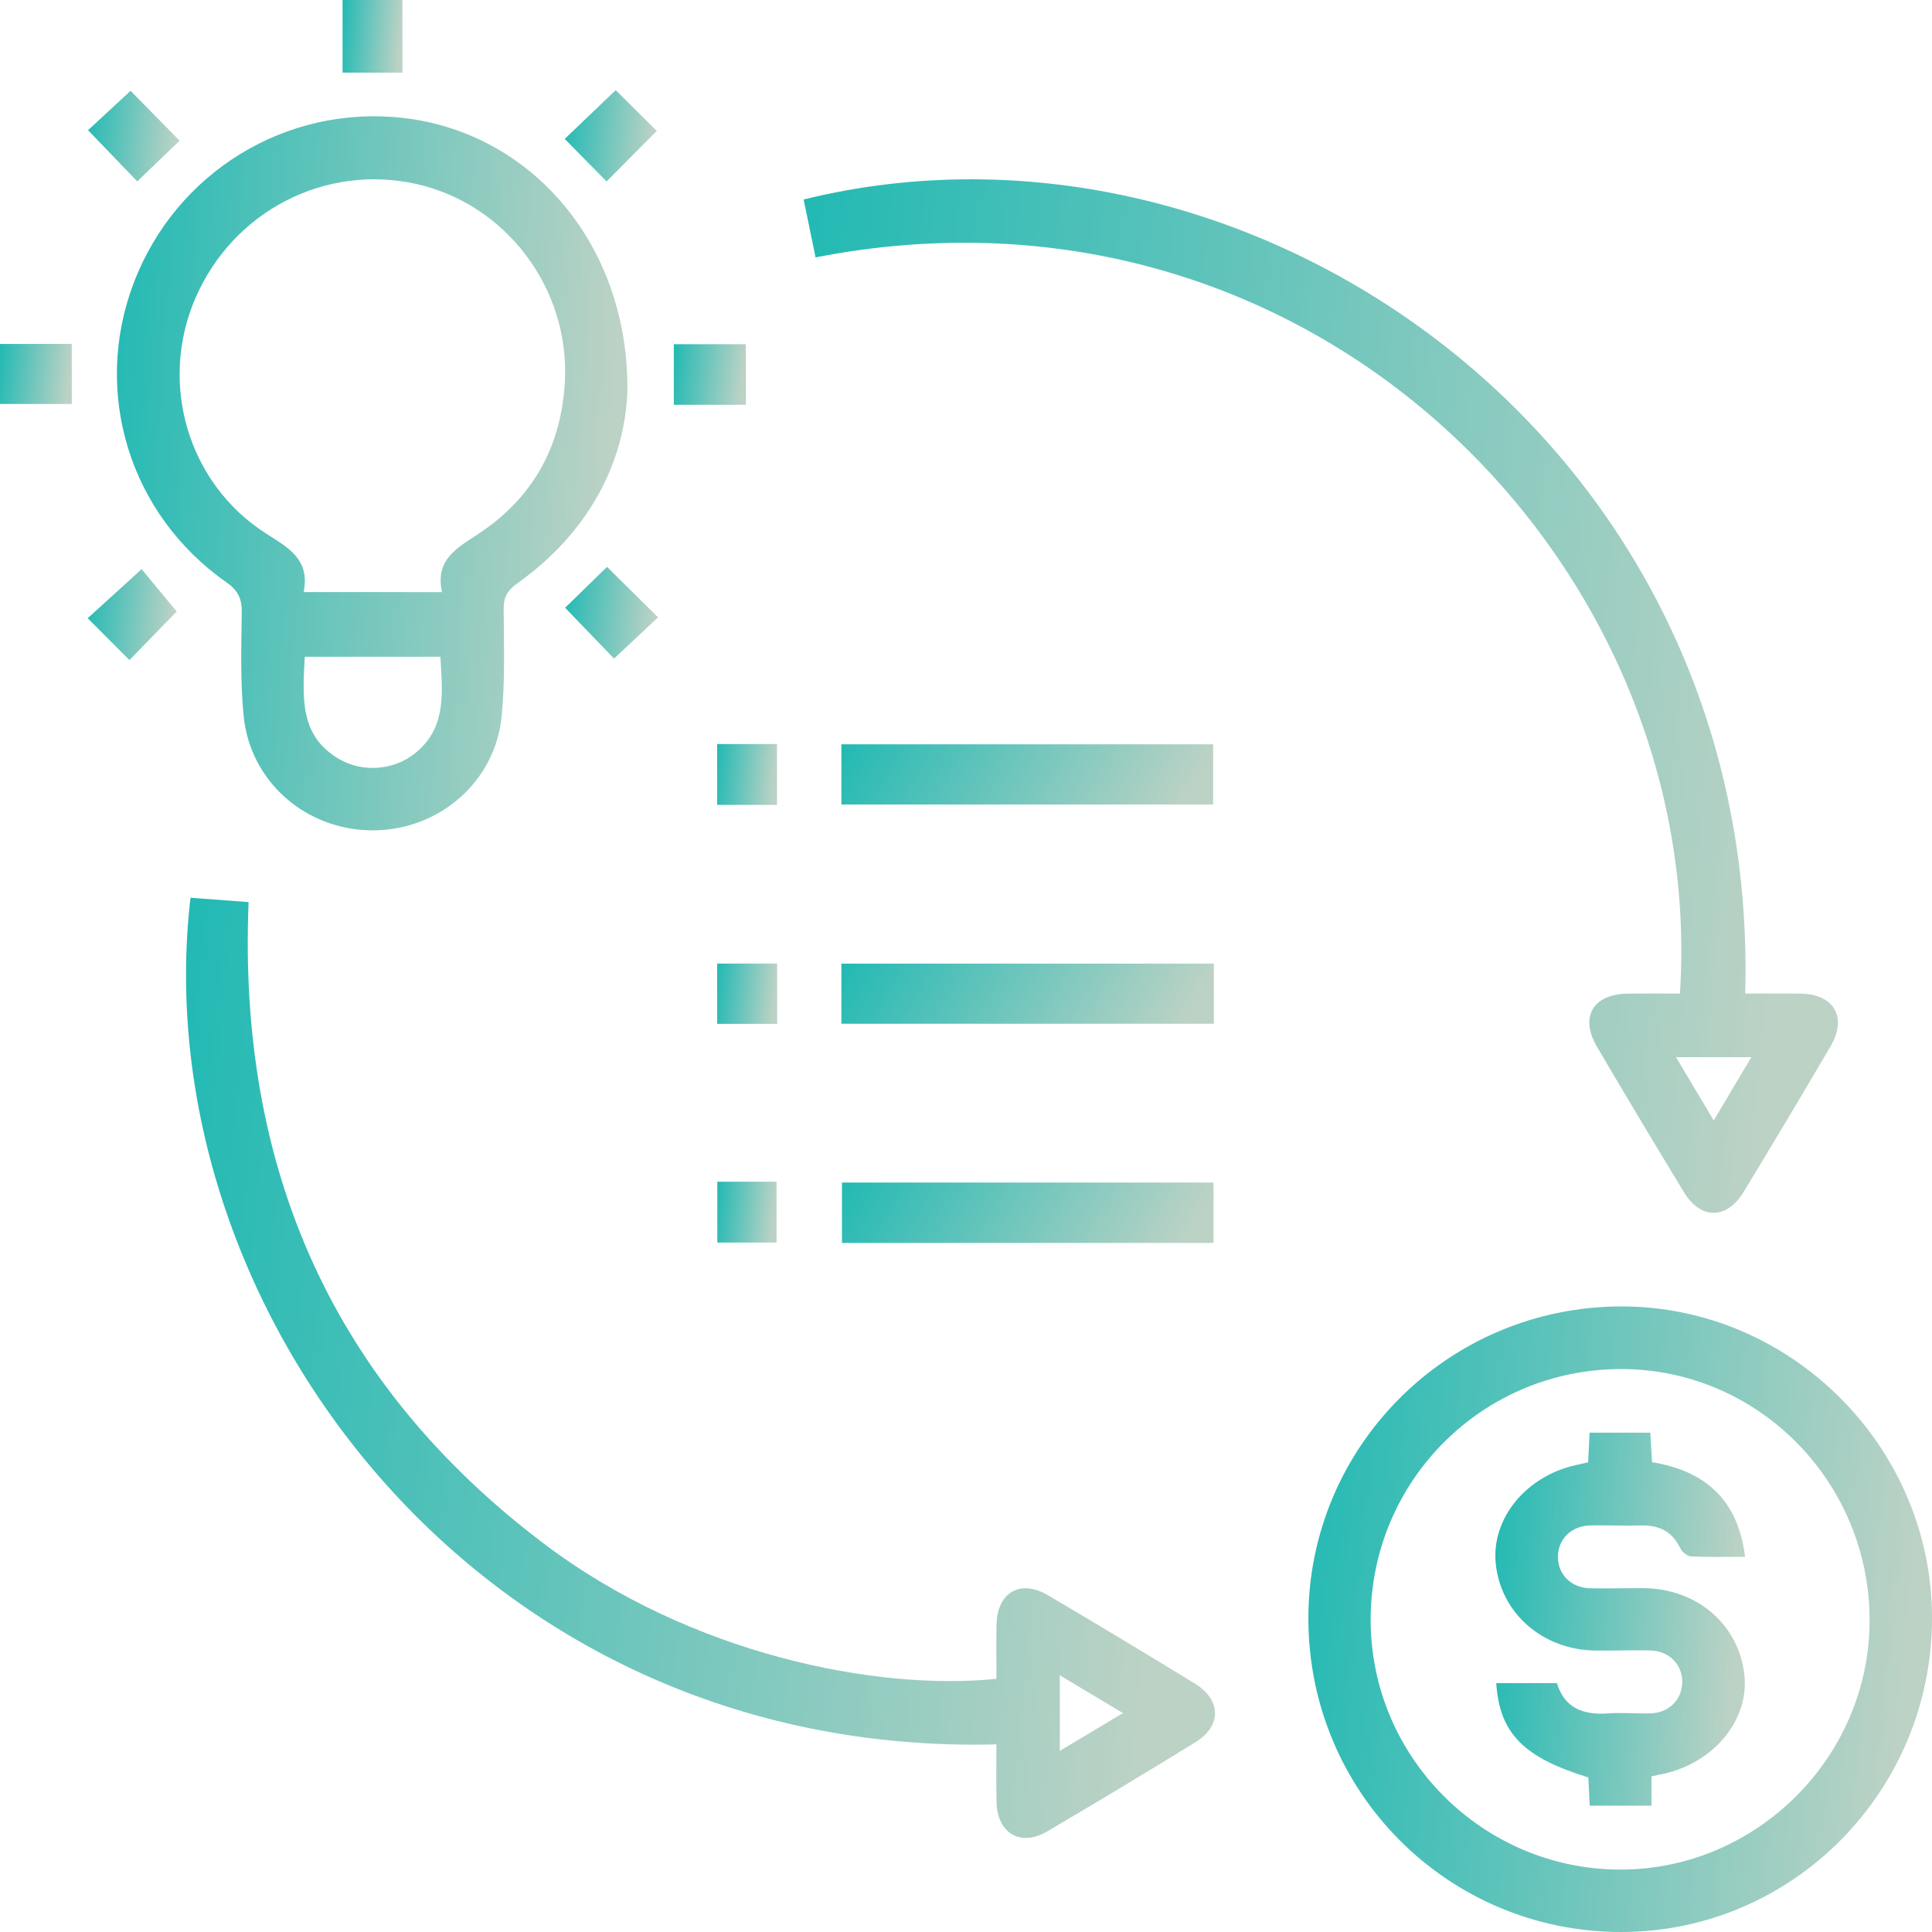 <svg width="112" height="112" viewBox="0 0 112 112" fill="none" xmlns="http://www.w3.org/2000/svg">
<path d="M36.372 22.651C36.225 26.808 34.131 30.876 29.976 33.827C29.421 34.222 29.192 34.615 29.198 35.296C29.21 37.372 29.282 39.461 29.081 41.52C28.71 45.337 25.441 48.142 21.593 48.136C17.742 48.13 14.5 45.325 14.123 41.498C13.93 39.515 13.988 37.499 14.015 35.501C14.027 34.7 13.795 34.225 13.12 33.754C7.506 29.818 5.34 22.754 7.75 16.409C10.191 9.976 16.618 6.05 23.41 6.842C30.801 7.7 36.442 14.172 36.372 22.651ZM25.622 34.325C25.221 32.46 26.453 31.789 27.703 30.97C30.87 28.896 32.555 25.892 32.748 22.089C33.022 16.729 29.349 11.854 24.178 10.675C18.878 9.469 13.512 12.228 11.327 17.286C9.194 22.225 10.89 28.029 15.422 30.928C16.712 31.753 17.986 32.427 17.604 34.322C20.3 34.325 22.843 34.325 25.622 34.325ZM17.667 38.074C17.552 40.425 17.335 42.659 19.671 44.01C21.02 44.793 22.807 44.657 24.027 43.696C25.92 42.203 25.643 40.15 25.531 38.074C22.873 38.074 20.324 38.074 17.667 38.074Z" fill="url(#paint0_linear_343_17280)"/>
<path d="M47.278 14.922C47.037 13.755 46.811 12.658 46.588 11.564C72.538 5.164 102.051 25.662 101.172 57.598C102.244 57.598 103.32 57.586 104.393 57.601C106.321 57.631 107.101 58.98 106.122 60.651C104.462 63.48 102.781 66.295 101.078 69.1C100.102 70.705 98.592 70.714 97.622 69.115C95.917 66.313 94.235 63.499 92.572 60.669C91.56 58.946 92.355 57.622 94.38 57.601C95.386 57.592 96.393 57.598 97.387 57.598C99.008 32.769 76.132 9.266 47.278 14.922ZM99.346 64.953C100.135 63.629 100.807 62.498 101.527 61.286C99.984 61.286 98.653 61.286 97.161 61.286C97.896 62.519 98.559 63.635 99.346 64.953Z" fill="url(#paint1_linear_343_17280)"/>
<path d="M57.762 101.125C27.579 101.875 8.304 75.573 11.043 52.044C12.149 52.125 13.257 52.21 14.411 52.295C13.785 67.687 19.244 80.189 31.508 89.472C40.038 95.929 50.849 98.033 57.765 97.323C57.765 96.295 57.75 95.249 57.768 94.203C57.801 92.326 59.136 91.528 60.739 92.471C63.595 94.152 66.43 95.862 69.257 97.591C70.806 98.541 70.833 100.055 69.305 100.995C66.452 102.751 63.583 104.481 60.693 106.176C59.157 107.077 57.81 106.27 57.771 104.474C57.744 103.389 57.762 102.301 57.762 101.125ZM65.099 99.311C63.788 98.526 62.652 97.845 61.438 97.117C61.438 98.659 61.438 99.998 61.438 101.5C62.67 100.762 63.788 100.097 65.099 99.311Z" fill="url(#paint2_linear_343_17280)"/>
<path d="M93.991 75.735C103.838 75.729 111.985 83.888 112 93.769C112.015 103.826 103.925 112.006 93.966 112C83.942 111.994 75.864 103.905 75.848 93.854C75.83 83.858 83.957 75.741 93.991 75.735ZM93.909 108.382C101.789 108.403 108.339 101.904 108.381 94.023C108.427 85.953 101.96 79.369 93.985 79.366C85.945 79.363 79.464 85.844 79.458 93.89C79.455 101.859 85.939 108.361 93.909 108.382Z" fill="url(#paint3_linear_343_17280)"/>
<path d="M48.776 46.636C48.776 45.442 48.776 44.326 48.776 43.148C55.962 43.148 63.097 43.148 70.326 43.148C70.326 44.263 70.326 45.408 70.326 46.636C63.197 46.636 56.035 46.636 48.776 46.636Z" fill="url(#paint4_linear_343_17280)"/>
<path d="M70.368 55.862C70.368 57.053 70.368 58.172 70.368 59.348C63.155 59.348 55.992 59.348 48.776 59.348C48.776 58.178 48.776 57.06 48.776 55.862C55.947 55.862 63.109 55.862 70.368 55.862Z" fill="url(#paint5_linear_343_17280)"/>
<path d="M70.35 72.054C63.17 72.054 56.035 72.054 48.809 72.054C48.809 70.92 48.809 69.775 48.809 68.553C55.956 68.553 63.119 68.553 70.35 68.553C70.35 69.711 70.35 70.854 70.35 72.054Z" fill="url(#paint6_linear_343_17280)"/>
<path d="M35.693 5.227C36.485 6.013 37.28 6.805 38.073 7.591C37.118 8.552 36.144 9.528 35.162 10.517C34.358 9.701 33.553 8.881 32.737 8.053C33.704 7.128 34.704 6.173 35.693 5.227Z" fill="url(#paint7_linear_343_17280)"/>
<path d="M19.858 0C21.021 0 22.133 0 23.329 0C23.329 1.375 23.329 2.751 23.329 4.211C22.203 4.211 21.064 4.211 19.858 4.211C19.858 2.808 19.858 1.436 19.858 0Z" fill="url(#paint8_linear_343_17280)"/>
<path d="M0 19.939C1.416 19.939 2.754 19.939 4.161 19.939C4.161 21.099 4.161 22.209 4.161 23.418C2.808 23.418 1.449 23.418 0 23.418C0 22.305 0 21.172 0 19.939Z" fill="url(#paint9_linear_343_17280)"/>
<path d="M43.239 23.467C41.817 23.467 40.482 23.467 39.063 23.467C39.063 22.291 39.063 21.158 39.063 19.955C40.455 19.955 41.817 19.955 43.239 19.955C43.239 21.119 43.239 22.231 43.239 23.467Z" fill="url(#paint10_linear_343_17280)"/>
<path d="M7.957 10.515C7.017 9.539 6.083 8.565 5.104 7.547C5.918 6.794 6.761 6.014 7.569 5.264C8.443 6.153 9.413 7.139 10.413 8.157C9.687 8.856 8.861 9.647 7.957 10.515Z" fill="url(#paint11_linear_343_17280)"/>
<path d="M10.242 35.449C9.45 36.265 8.486 37.256 7.504 38.266C6.705 37.465 5.913 36.67 5.084 35.839C6.117 34.898 7.133 33.973 8.209 32.994C8.778 33.686 9.513 34.572 10.242 35.449Z" fill="url(#paint12_linear_343_17280)"/>
<path d="M35.19 32.863C36.179 33.84 37.137 34.789 38.149 35.789C37.294 36.59 36.453 37.377 35.597 38.178C34.708 37.256 33.747 36.258 32.759 35.233C33.512 34.499 34.332 33.701 35.19 32.863Z" fill="url(#paint13_linear_343_17280)"/>
<path d="M41.575 43.134C42.756 43.134 43.868 43.134 45.043 43.134C45.043 44.322 45.043 45.465 45.043 46.662C43.886 46.662 42.771 46.662 41.575 46.662C41.575 45.525 41.575 44.383 41.575 43.134Z" fill="url(#paint14_linear_343_17280)"/>
<path d="M45.052 55.86C45.052 57.069 45.052 58.184 45.052 59.354C43.886 59.354 42.774 59.354 41.575 59.354C41.575 58.224 41.575 57.081 41.575 55.86C42.696 55.86 43.835 55.86 45.052 55.86Z" fill="url(#paint15_linear_343_17280)"/>
<path d="M41.583 68.504C42.761 68.504 43.849 68.504 45.018 68.504C45.018 69.667 45.018 70.81 45.018 72.031C43.897 72.031 42.758 72.031 41.583 72.031C41.583 70.849 41.583 69.68 41.583 68.504Z" fill="url(#paint16_linear_343_17280)"/>
<path d="M95.738 102.976C95.738 103.554 95.738 104.077 95.738 104.678C94.536 104.678 93.391 104.678 92.158 104.678C92.131 104.125 92.104 103.575 92.077 103.04C88.308 101.879 86.933 100.482 86.738 97.572C87.889 97.572 89.04 97.572 90.257 97.572C90.688 99.01 91.773 99.433 93.213 99.328C94.035 99.267 94.87 99.349 95.696 99.325C96.741 99.294 97.495 98.539 97.522 97.55C97.552 96.519 96.772 95.703 95.678 95.679C94.623 95.655 93.569 95.694 92.517 95.685C89.434 95.661 86.982 93.512 86.707 90.607C86.463 88.016 88.473 85.568 91.366 84.93C91.586 84.882 91.806 84.83 92.065 84.773C92.092 84.214 92.122 83.66 92.152 83.053C93.318 83.053 94.436 83.053 95.669 83.053C95.699 83.582 95.732 84.129 95.771 84.764C98.817 85.263 100.761 86.916 101.162 90.25C100.059 90.25 99.046 90.277 98.037 90.229C97.817 90.217 97.516 89.975 97.413 89.763C96.946 88.784 96.184 88.406 95.138 88.433C94.159 88.461 93.18 88.412 92.204 88.43C91.092 88.452 90.314 89.222 90.314 90.256C90.317 91.29 91.095 92.058 92.21 92.076C93.225 92.094 94.243 92.064 95.259 92.067C98.365 92.082 100.797 94.165 101.122 97.085C101.415 99.694 99.375 102.187 96.416 102.834C96.235 102.864 96.051 102.907 95.738 102.976Z" fill="url(#paint17_linear_343_17280)"/>
<defs>
<linearGradient id="paint0_linear_343_17280" x1="33.825" y1="48.122" x2="3.494" y2="46.083" gradientUnits="userSpaceOnUse">
<stop stop-color="#BBD2C5"/>
<stop offset="0.994" stop-color="#1FB9B3"/>
</linearGradient>
<linearGradient id="paint1_linear_343_17280" x1="101.384" y1="70.288" x2="40.202" y2="64.531" gradientUnits="userSpaceOnUse">
<stop stop-color="#BBD2C5"/>
<stop offset="0.994" stop-color="#1FB9B3"/>
</linearGradient>
<linearGradient id="paint2_linear_343_17280" x1="65.3" y1="106.528" x2="4.535" y2="100.274" gradientUnits="userSpaceOnUse">
<stop stop-color="#BBD2C5"/>
<stop offset="0.994" stop-color="#1FB9B3"/>
</linearGradient>
<linearGradient id="paint3_linear_343_17280" x1="108.888" y1="111.988" x2="71.995" y2="108.529" gradientUnits="userSpaceOnUse">
<stop stop-color="#BBD2C5"/>
<stop offset="0.994" stop-color="#1FB9B3"/>
</linearGradient>
<linearGradient id="paint4_linear_343_17280" x1="68.471" y1="46.635" x2="51.884" y2="36.998" gradientUnits="userSpaceOnUse">
<stop stop-color="#BBD2C5"/>
<stop offset="0.994" stop-color="#1FB9B3"/>
</linearGradient>
<linearGradient id="paint5_linear_343_17280" x1="68.509" y1="59.347" x2="51.914" y2="49.678" gradientUnits="userSpaceOnUse">
<stop stop-color="#BBD2C5"/>
<stop offset="0.994" stop-color="#1FB9B3"/>
</linearGradient>
<linearGradient id="paint6_linear_343_17280" x1="68.496" y1="72.053" x2="51.884" y2="62.439" gradientUnits="userSpaceOnUse">
<stop stop-color="#BBD2C5"/>
<stop offset="0.994" stop-color="#1FB9B3"/>
</linearGradient>
<linearGradient id="paint7_linear_343_17280" x1="37.614" y1="10.515" x2="32.169" y2="9.998" gradientUnits="userSpaceOnUse">
<stop stop-color="#BBD2C5"/>
<stop offset="0.994" stop-color="#1FB9B3"/>
</linearGradient>
<linearGradient id="paint8_linear_343_17280" x1="23.031" y1="4.209" x2="19.479" y2="3.934" gradientUnits="userSpaceOnUse">
<stop stop-color="#BBD2C5"/>
<stop offset="0.994" stop-color="#1FB9B3"/>
</linearGradient>
<linearGradient id="paint9_linear_343_17280" x1="3.803" y1="23.416" x2="-0.427" y2="22.941" gradientUnits="userSpaceOnUse">
<stop stop-color="#BBD2C5"/>
<stop offset="0.994" stop-color="#1FB9B3"/>
</linearGradient>
<linearGradient id="paint10_linear_343_17280" x1="42.88" y1="23.466" x2="38.634" y2="22.991" gradientUnits="userSpaceOnUse">
<stop stop-color="#BBD2C5"/>
<stop offset="0.994" stop-color="#1FB9B3"/>
</linearGradient>
<linearGradient id="paint11_linear_343_17280" x1="9.956" y1="10.513" x2="4.539" y2="9.998" gradientUnits="userSpaceOnUse">
<stop stop-color="#BBD2C5"/>
<stop offset="0.994" stop-color="#1FB9B3"/>
</linearGradient>
<linearGradient id="paint12_linear_343_17280" x1="9.798" y1="38.264" x2="4.532" y2="37.779" gradientUnits="userSpaceOnUse">
<stop stop-color="#BBD2C5"/>
<stop offset="0.994" stop-color="#1FB9B3"/>
</linearGradient>
<linearGradient id="paint13_linear_343_17280" x1="37.685" y1="38.176" x2="32.186" y2="37.651" gradientUnits="userSpaceOnUse">
<stop stop-color="#BBD2C5"/>
<stop offset="0.994" stop-color="#1FB9B3"/>
</linearGradient>
<linearGradient id="paint14_linear_343_17280" x1="44.745" y1="46.66" x2="41.204" y2="46.333" gradientUnits="userSpaceOnUse">
<stop stop-color="#BBD2C5"/>
<stop offset="0.994" stop-color="#1FB9B3"/>
</linearGradient>
<linearGradient id="paint15_linear_343_17280" x1="44.753" y1="59.353" x2="41.204" y2="59.021" gradientUnits="userSpaceOnUse">
<stop stop-color="#BBD2C5"/>
<stop offset="0.994" stop-color="#1FB9B3"/>
</linearGradient>
<linearGradient id="paint16_linear_343_17280" x1="44.723" y1="72.03" x2="41.216" y2="71.709" gradientUnits="userSpaceOnUse">
<stop stop-color="#BBD2C5"/>
<stop offset="0.994" stop-color="#1FB9B3"/>
</linearGradient>
<linearGradient id="paint17_linear_343_17280" x1="99.916" y1="104.671" x2="85.074" y2="103.736" gradientUnits="userSpaceOnUse">
<stop stop-color="#BBD2C5"/>
<stop offset="0.994" stop-color="#1FB9B3"/>
</linearGradient>
</defs>
</svg>
